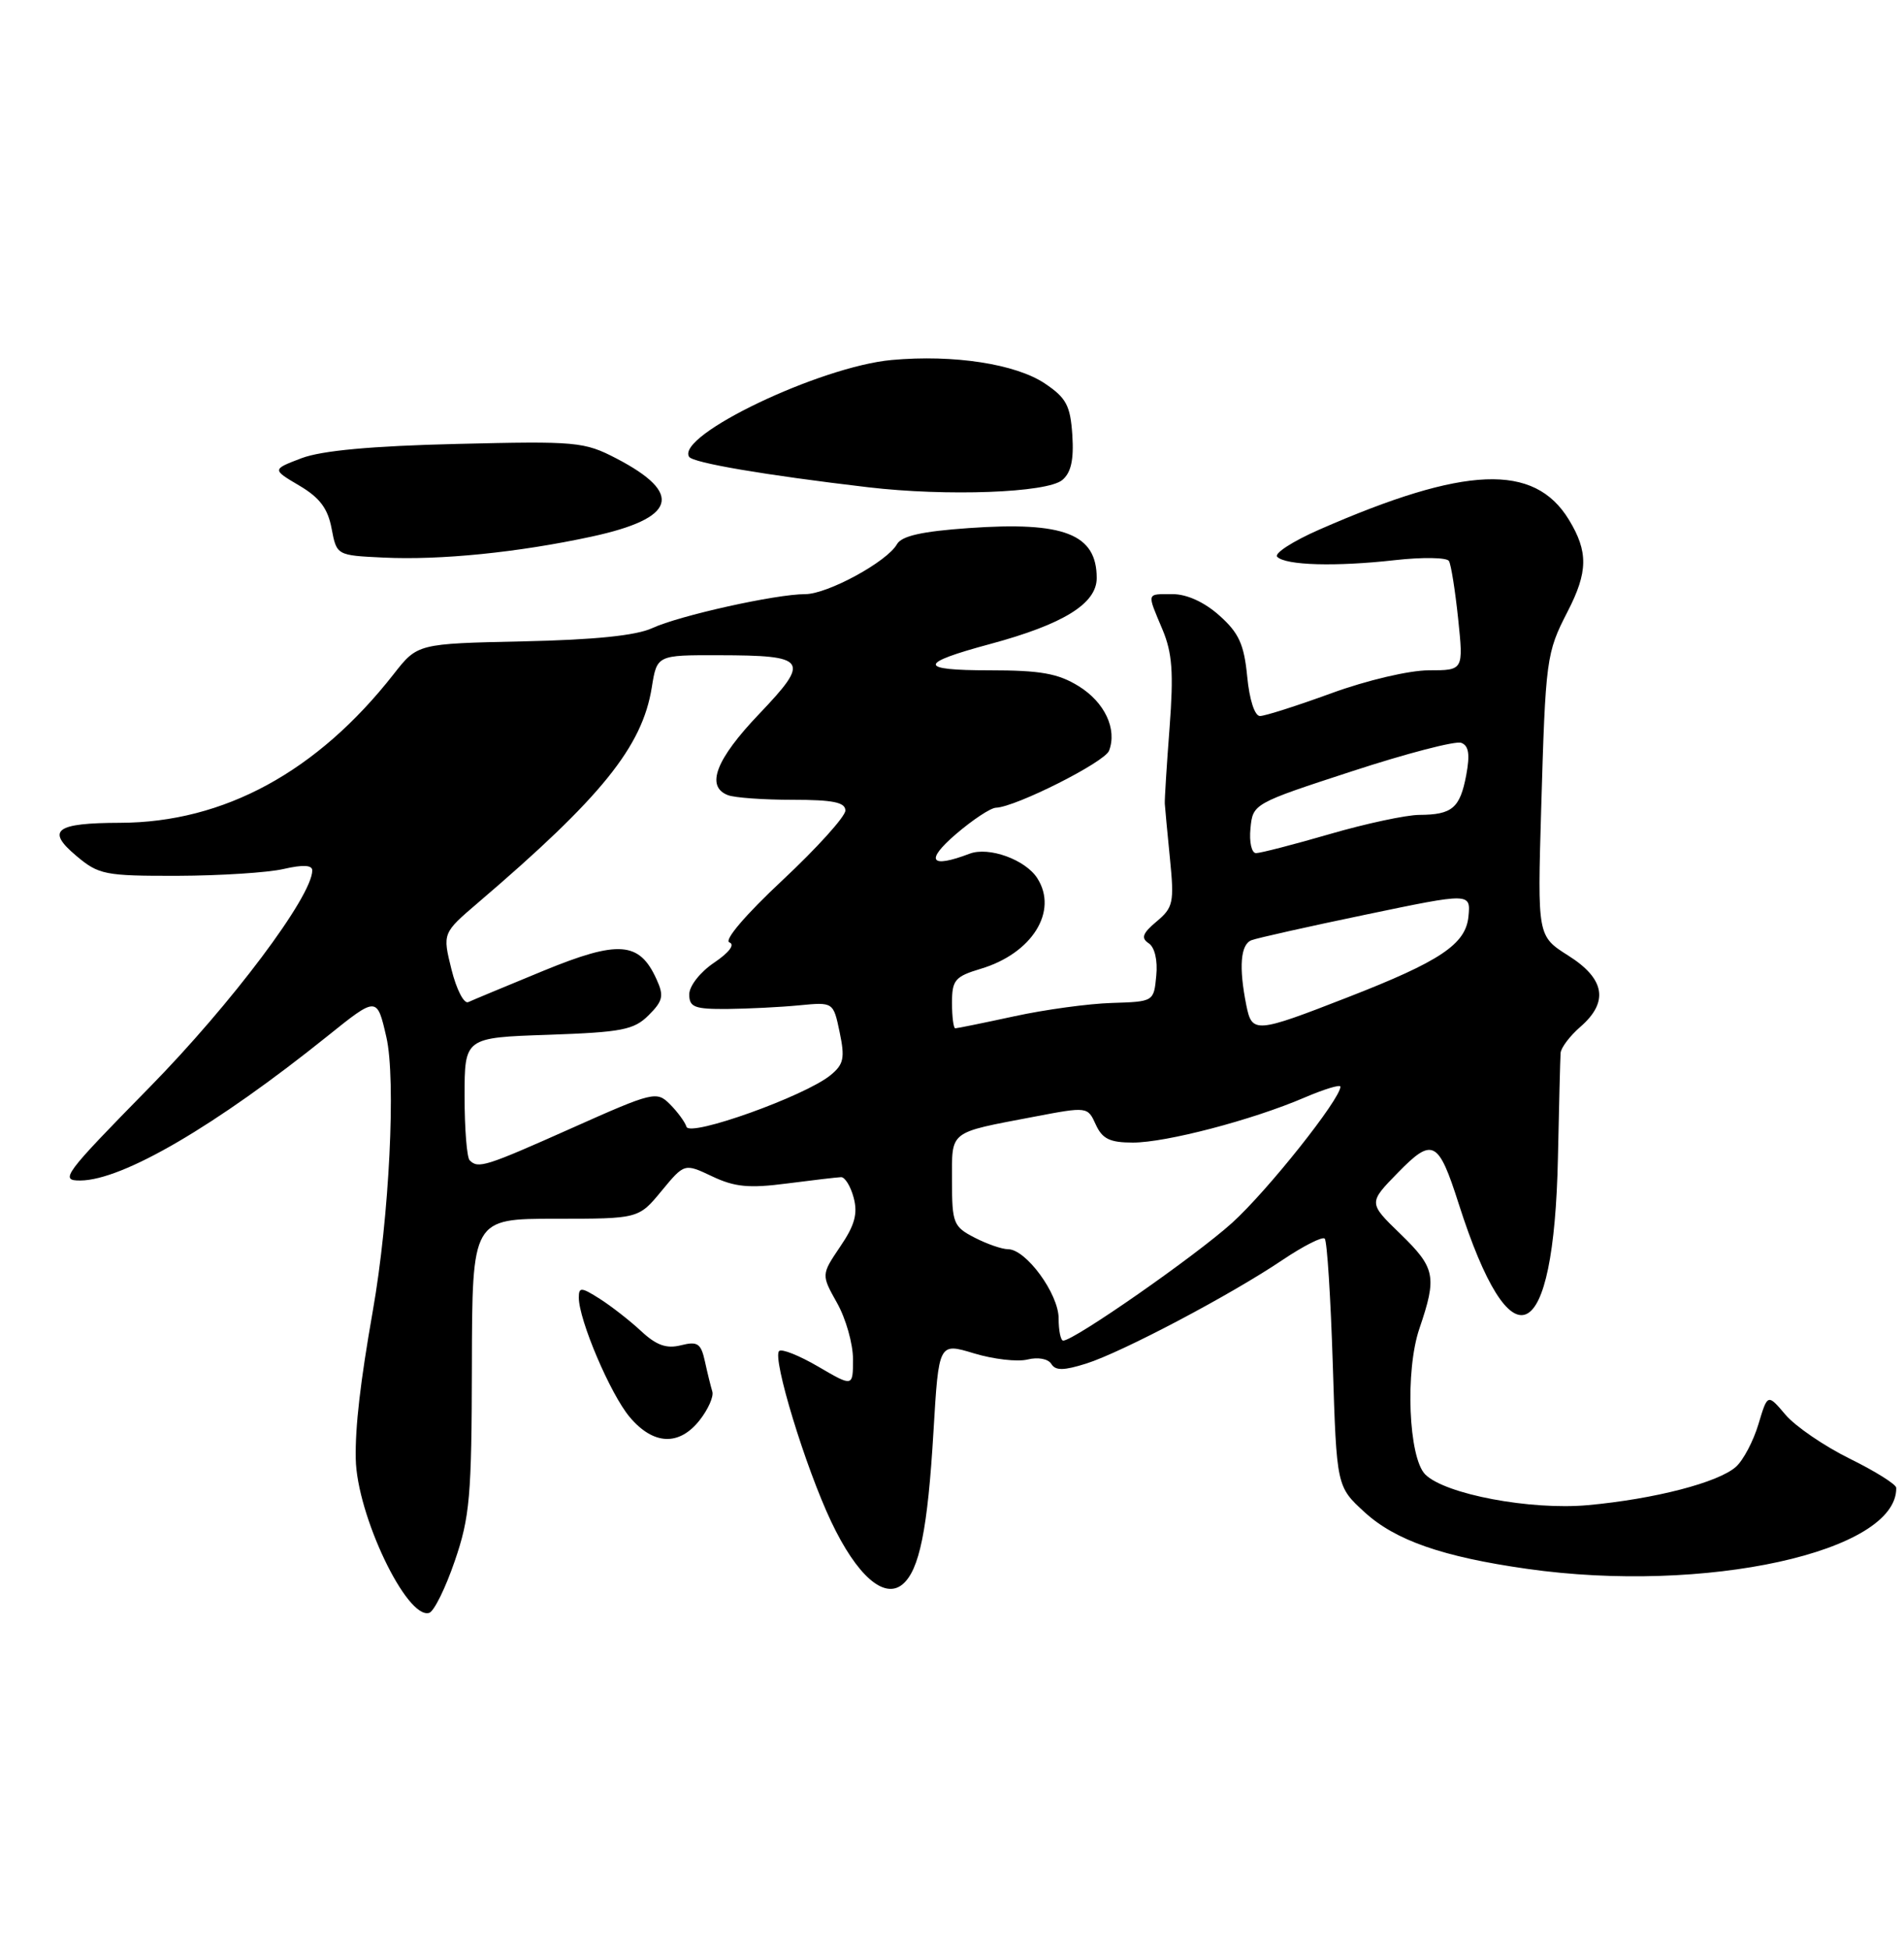 <?xml version="1.0" encoding="UTF-8" standalone="no"?>
<!DOCTYPE svg PUBLIC "-//W3C//DTD SVG 1.1//EN" "http://www.w3.org/Graphics/SVG/1.1/DTD/svg11.dtd" >
<svg xmlns="http://www.w3.org/2000/svg" xmlns:xlink="http://www.w3.org/1999/xlink" version="1.1" viewBox="0 0 250 256">
 <g >
 <path fill="currentColor"
d=" M 59.71 204.94 C 61.69 199.18 61.93 196.46 61.96 179.25 C 62.00 160.00 62.00 160.00 72.93 160.00 C 83.85 160.00 83.85 160.00 86.86 156.35 C 89.87 152.71 89.87 152.71 93.52 154.44 C 96.47 155.84 98.36 156.02 103.34 155.37 C 106.73 154.93 109.92 154.56 110.43 154.54 C 110.94 154.52 111.69 155.73 112.09 157.24 C 112.65 159.33 112.23 160.86 110.32 163.66 C 107.83 167.35 107.83 167.35 109.91 171.06 C 111.06 173.10 112.00 176.42 112.00 178.43 C 112.00 182.08 112.00 182.08 107.45 179.42 C 104.95 177.96 102.63 177.03 102.30 177.37 C 101.38 178.29 105.76 192.65 109.14 199.77 C 112.50 206.85 116.09 210.00 118.50 208.00 C 120.72 206.16 121.81 200.79 122.57 187.89 C 123.26 176.27 123.26 176.27 127.88 177.67 C 130.42 178.44 133.58 178.81 134.91 178.48 C 136.29 178.14 137.62 178.38 138.04 179.06 C 138.59 179.96 139.68 179.94 142.63 179.01 C 147.32 177.53 161.63 169.98 168.43 165.39 C 171.16 163.56 173.64 162.30 173.94 162.61 C 174.25 162.91 174.72 170.36 175.00 179.16 C 175.50 195.16 175.50 195.16 179.18 198.53 C 183.21 202.22 189.43 204.39 200.50 205.96 C 223.86 209.29 249.15 203.74 248.98 195.32 C 248.97 194.87 246.23 193.15 242.88 191.50 C 239.53 189.85 235.73 187.25 234.44 185.73 C 232.09 182.96 232.09 182.96 230.89 186.96 C 230.23 189.17 228.91 191.68 227.95 192.55 C 225.66 194.62 217.25 196.80 208.48 197.60 C 200.95 198.28 189.75 196.17 187.14 193.57 C 184.94 191.37 184.48 179.97 186.37 174.42 C 188.70 167.57 188.48 166.46 183.84 161.96 C 179.67 157.92 179.67 157.92 183.55 153.95 C 188.10 149.29 188.86 149.67 191.52 158.00 C 198.43 179.63 204.03 177.05 204.56 152.00 C 204.70 145.12 204.86 138.93 204.91 138.24 C 204.96 137.55 206.12 136.01 207.50 134.81 C 211.26 131.55 210.75 128.50 205.93 125.46 C 201.87 122.89 201.87 122.89 202.36 106.20 C 202.94 86.44 203.03 85.73 205.83 80.29 C 208.52 75.07 208.55 72.42 206.00 68.23 C 201.45 60.77 192.38 61.13 173.20 69.54 C 169.74 71.06 167.26 72.66 167.70 73.10 C 168.83 74.23 175.39 74.41 183.13 73.54 C 186.77 73.13 189.98 73.18 190.25 73.65 C 190.53 74.12 191.07 77.54 191.46 81.25 C 192.16 88.00 192.16 88.00 187.61 88.00 C 185.05 88.00 179.47 89.31 174.84 91.00 C 170.32 92.65 166.09 94.00 165.44 94.00 C 164.74 94.00 164.05 91.85 163.76 88.81 C 163.35 84.59 162.67 83.09 160.11 80.81 C 158.16 79.06 155.84 78.00 153.98 78.00 C 150.48 78.00 150.57 77.72 152.63 82.63 C 153.93 85.73 154.11 88.30 153.57 95.50 C 153.19 100.45 152.91 104.95 152.94 105.50 C 152.97 106.05 153.28 109.31 153.62 112.74 C 154.19 118.47 154.05 119.15 151.87 120.97 C 150.02 122.52 149.79 123.15 150.82 123.83 C 151.62 124.36 152.02 126.07 151.82 128.10 C 151.50 131.49 151.49 131.50 146.00 131.67 C 142.97 131.76 137.21 132.54 133.18 133.42 C 129.16 134.29 125.67 135.00 125.43 135.00 C 125.20 135.00 125.00 133.50 125.00 131.66 C 125.00 128.66 125.39 128.20 128.79 127.18 C 135.51 125.17 138.97 119.64 136.21 115.31 C 134.66 112.86 129.84 111.11 127.30 112.08 C 122.14 114.04 121.43 113.03 125.50 109.52 C 127.70 107.63 130.07 106.06 130.77 106.04 C 133.34 105.96 145.04 100.07 145.62 98.56 C 146.71 95.72 145.05 92.19 141.63 90.08 C 138.93 88.41 136.63 88.00 129.93 88.00 C 120.50 88.00 120.52 87.10 130.00 84.55 C 139.63 81.95 144.00 79.25 144.00 75.89 C 144.00 70.11 139.72 68.44 127.18 69.33 C 121.05 69.76 118.38 70.36 117.77 71.45 C 116.48 73.74 108.66 78.00 105.73 78.00 C 101.87 78.00 89.21 80.81 85.62 82.47 C 83.51 83.44 78.03 84.00 68.66 84.20 C 54.82 84.50 54.82 84.50 51.69 88.50 C 41.65 101.32 29.40 107.98 15.78 108.02 C 7.27 108.04 6.01 108.99 10.01 112.35 C 12.96 114.84 13.77 115.00 23.33 114.98 C 28.92 114.96 35.19 114.56 37.25 114.08 C 39.77 113.50 41.00 113.56 41.00 114.27 C 41.00 117.66 30.40 131.78 19.63 142.75 C 8.36 154.23 7.79 155.00 10.55 154.98 C 16.12 154.94 28.33 147.80 43.00 136.02 C 49.50 130.80 49.50 130.80 50.73 136.15 C 52.01 141.70 51.12 159.81 48.95 172.10 C 47.31 181.43 46.63 187.30 46.71 191.50 C 46.84 198.87 53.42 212.66 56.36 211.74 C 56.99 211.54 58.50 208.48 59.71 204.94 Z  M 91.87 186.44 C 92.98 185.03 93.73 183.34 93.53 182.69 C 93.33 182.03 92.89 180.26 92.56 178.74 C 92.04 176.36 91.60 176.06 89.41 176.61 C 87.51 177.09 86.19 176.62 84.18 174.75 C 82.71 173.38 80.26 171.47 78.75 170.51 C 76.32 168.97 76.00 168.95 76.00 170.35 C 76.00 173.28 80.14 183.01 82.67 186.02 C 85.78 189.72 89.17 189.87 91.87 186.44 Z  M 77.67 70.45 C 88.78 68.05 89.81 64.81 80.94 60.19 C 76.71 57.99 75.70 57.90 60.00 58.28 C 48.76 58.55 42.26 59.15 39.60 60.15 C 35.71 61.63 35.71 61.63 39.30 63.75 C 41.98 65.33 43.05 66.76 43.54 69.39 C 44.21 72.91 44.21 72.91 50.35 73.20 C 57.80 73.56 68.03 72.53 77.67 70.45 Z  M 139.48 63.02 C 140.63 62.06 141.01 60.38 140.80 57.12 C 140.54 53.24 140.01 52.24 137.20 50.35 C 133.37 47.78 125.21 46.52 117.09 47.26 C 107.69 48.11 88.74 57.16 90.48 59.97 C 90.97 60.76 100.40 62.37 114.00 63.97 C 124.32 65.18 137.46 64.70 139.48 63.02 Z  M 139.00 173.08 C 139.00 169.86 134.72 164.00 132.36 164.00 C 131.56 164.00 129.57 163.31 127.95 162.47 C 125.19 161.05 125.00 160.57 125.00 155.04 C 125.00 148.34 124.45 148.77 135.76 146.61 C 142.78 145.27 142.81 145.28 143.88 147.64 C 144.74 149.52 145.73 150.00 148.75 150.00 C 153.11 150.00 164.42 147.04 171.29 144.09 C 173.88 142.98 176.00 142.34 176.00 142.66 C 176.00 144.29 166.43 156.33 161.79 160.53 C 156.98 164.88 141.03 176.00 139.60 176.00 C 139.27 176.00 139.00 174.68 139.00 173.08 Z  M 61.67 152.33 C 61.30 151.97 61.00 148.19 61.00 143.94 C 61.00 136.22 61.00 136.22 71.99 135.85 C 81.68 135.51 83.23 135.21 85.17 133.28 C 87.06 131.39 87.20 130.73 86.19 128.53 C 83.95 123.60 81.21 123.40 71.37 127.44 C 66.49 129.45 62.04 131.30 61.48 131.56 C 60.92 131.82 59.93 129.89 59.28 127.27 C 58.10 122.50 58.10 122.50 62.78 118.50 C 78.98 104.66 84.33 98.03 85.58 90.25 C 86.26 86.00 86.26 86.00 94.38 86.02 C 106.04 86.04 106.45 86.63 99.66 93.75 C 93.99 99.69 92.62 103.26 95.58 104.39 C 96.45 104.73 100.28 105.00 104.08 105.00 C 109.38 105.00 111.00 105.33 111.00 106.41 C 111.00 107.19 107.29 111.30 102.75 115.55 C 97.91 120.07 95.02 123.46 95.77 123.72 C 96.53 124.00 95.75 125.04 93.77 126.38 C 91.94 127.61 90.50 129.44 90.50 130.54 C 90.50 132.23 91.19 132.49 95.50 132.46 C 98.25 132.43 102.51 132.22 104.96 131.98 C 109.42 131.55 109.42 131.55 110.25 135.52 C 110.96 138.92 110.78 139.74 109.04 141.16 C 105.68 143.90 90.60 149.30 90.14 147.93 C 89.93 147.28 88.94 145.94 87.95 144.95 C 86.22 143.22 85.74 143.34 75.12 148.08 C 63.73 153.16 62.79 153.46 61.67 152.33 Z  M 163.64 131.95 C 162.64 126.95 162.88 123.98 164.33 123.43 C 165.06 123.15 171.84 121.63 179.39 120.06 C 193.11 117.20 193.11 117.20 192.81 120.33 C 192.45 123.96 189.11 126.20 176.98 130.92 C 164.82 135.66 164.39 135.69 163.64 131.95 Z  M 164.19 108.75 C 164.50 105.52 164.57 105.48 177.50 101.26 C 184.65 98.92 191.11 97.24 191.86 97.52 C 192.85 97.89 193.03 99.02 192.52 101.76 C 191.70 106.09 190.68 106.96 186.36 106.98 C 184.64 106.99 179.34 108.12 174.60 109.50 C 169.85 110.88 165.50 112.00 164.92 112.00 C 164.34 112.00 164.01 110.55 164.19 108.75 Z "/>
</g>
</svg>